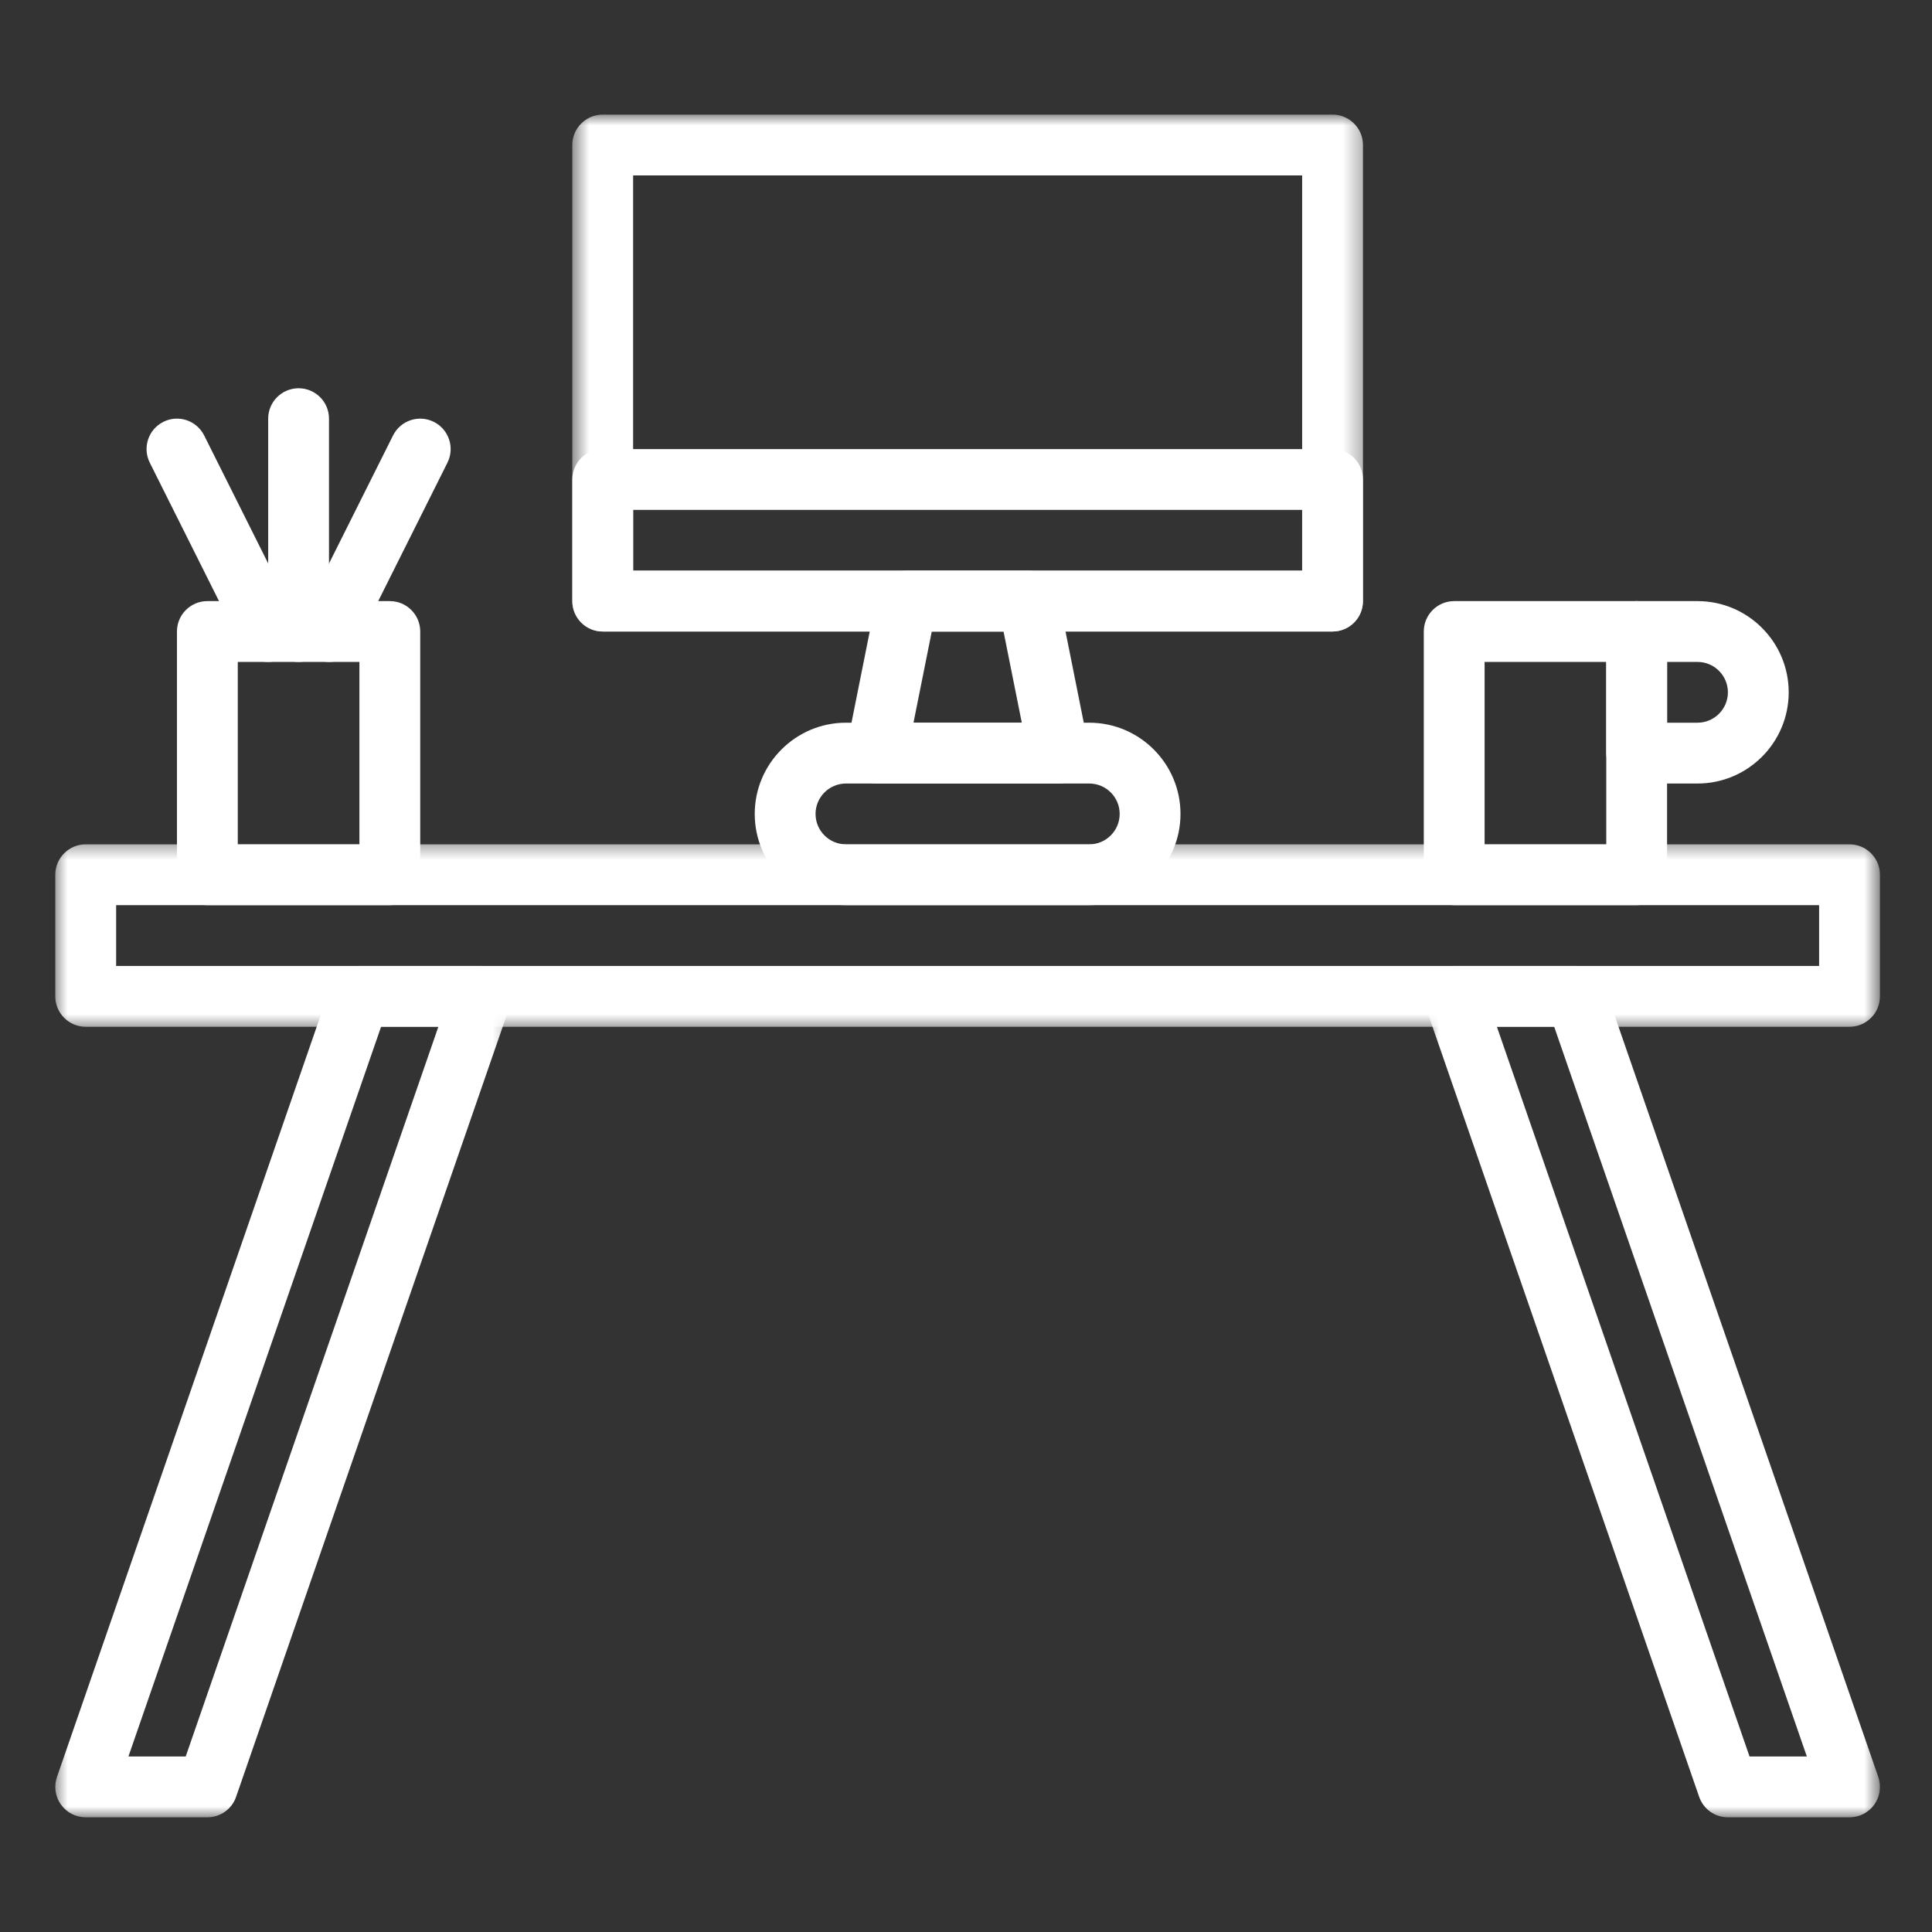 <svg width="100" height="100" viewBox="0 0 100 100" fill="none" xmlns="http://www.w3.org/2000/svg">
<rect x="0" y="0" width="100" height="100" fill="#333333" stroke="none"/>
<g clip-path="url(#clip0_481_773)">
<mask id="mask0_481_773" style="mask-type:luminance" maskUnits="userSpaceOnUse" x="2" y="43" width="96" height="11">
<path d="M2.705 43.467H97.305V53.333H2.705V43.467Z" fill="white"/>
</mask>
<g mask="url(#mask0_481_773)">
<path d="M95.731 53.146H4.436C3.568 53.146 2.862 52.441 2.862 51.572V45.276C2.862 44.407 3.568 43.703 4.436 43.703H95.731C96.6 43.703 97.305 44.407 97.305 45.276V51.572C97.305 52.441 96.6 53.146 95.731 53.146ZM6.011 49.998H94.157V46.85H6.011V49.998Z" fill="white"/>
</g>
<mask id="mask1_481_773" style="mask-type:luminance" maskUnits="userSpaceOnUse" x="2" y="49" width="25" height="46">
<path d="M2.705 49.867H26.666V94.098H2.705V49.867Z" fill="white"/>
</mask>
<g mask="url(#mask1_481_773)">
<path d="M10.733 94.064H4.436C3.928 94.064 3.45 93.818 3.154 93.403C2.858 92.987 2.782 92.455 2.949 91.975L17.115 51.057C17.334 50.423 17.932 49.998 18.603 49.998H24.9C25.408 49.998 25.886 50.244 26.182 50.659C26.478 51.074 26.554 51.606 26.386 52.087L12.22 93.004C12.002 93.638 11.404 94.064 10.733 94.064ZM6.647 90.916H9.612L22.689 53.146H19.724L6.647 90.916Z" fill="white"/>
</g>
<mask id="mask2_481_773" style="mask-type:luminance" maskUnits="userSpaceOnUse" x="73" y="49" width="25" height="46">
<path d="M73.6 49.867H97.305V94.098H73.6V49.867Z" fill="white"/>
</mask>
<g mask="url(#mask2_481_773)">
<path d="M95.731 94.064H89.436C88.765 94.064 88.167 93.638 87.948 93.004L73.781 52.087C73.615 51.605 73.692 51.073 73.987 50.659C74.282 50.244 74.76 49.998 75.269 49.998H81.565C82.236 49.998 82.833 50.423 83.052 51.057L97.219 91.975C97.385 92.457 97.308 92.989 97.015 93.403C96.719 93.818 96.242 94.064 95.731 94.064ZM90.556 90.916H93.522L80.445 53.146H77.479L90.556 90.916Z" fill="white"/>
</g>
<path d="M84.714 46.85H75.269C74.4 46.85 73.695 46.145 73.695 45.276V32.687C73.695 31.818 74.4 31.113 75.269 31.113H84.714C85.582 31.113 86.287 31.818 86.287 32.687V45.276C86.287 46.145 85.582 46.85 84.714 46.85ZM76.843 43.703H83.14V34.261H76.843V43.703Z" fill="white"/>
<path d="M20.177 46.85H10.733C9.864 46.85 9.159 46.145 9.159 45.276V32.687C9.159 31.818 9.864 31.113 10.733 31.113H20.177C21.046 31.113 21.751 31.818 21.751 32.687V45.276C21.751 46.145 21.046 46.85 20.177 46.85ZM12.307 43.703H18.603V34.261H12.307V43.703Z" fill="white"/>
<path d="M87.862 40.555H84.714C83.844 40.555 83.14 39.85 83.14 38.981V32.687C83.14 31.818 83.844 31.113 84.714 31.113H87.862C90.465 31.113 92.583 33.231 92.583 35.834C92.583 38.437 90.465 40.555 87.862 40.555ZM86.288 37.407H87.862C88.73 37.407 89.436 36.701 89.436 35.834C89.436 34.967 88.73 34.261 87.862 34.261H86.288V37.407Z" fill="white"/>
<path d="M15.455 34.26C14.587 34.26 13.881 33.555 13.881 32.687V21.67C13.881 20.801 14.587 20.096 15.455 20.096C16.324 20.096 17.029 20.801 17.029 21.67V32.687C17.029 33.555 16.324 34.26 15.455 34.26Z" fill="white"/>
<path d="M17.028 34.26C16.792 34.26 16.551 34.206 16.324 34.095C15.547 33.706 15.232 32.76 15.621 31.983L20.343 22.541C20.732 21.761 21.677 21.447 22.455 21.836C23.233 22.225 23.548 23.171 23.159 23.949L18.437 33.392C18.162 33.942 17.605 34.26 17.028 34.26Z" fill="white"/>
<path d="M13.882 34.26C13.305 34.26 12.749 33.942 12.474 33.39L7.752 23.947C7.363 23.17 7.678 22.224 8.455 21.835C9.231 21.443 10.177 21.762 10.568 22.539L15.29 31.981C15.679 32.758 15.363 33.704 14.586 34.094C14.359 34.206 14.119 34.26 13.882 34.26Z" fill="white"/>
<path d="M56.38 46.85H43.787C41.184 46.85 39.065 44.732 39.065 42.129C39.065 39.526 41.184 37.407 43.787 37.407H56.38C58.983 37.407 61.102 39.526 61.102 42.129C61.102 44.732 58.983 46.85 56.38 46.85ZM43.787 40.555C42.919 40.555 42.213 41.261 42.213 42.129C42.213 42.996 42.919 43.703 43.787 43.703H56.38C57.249 43.703 57.954 42.996 57.954 42.129C57.954 41.261 57.249 40.555 56.38 40.555H43.787Z" fill="white"/>
<mask id="mask3_481_773" style="mask-type:luminance" maskUnits="userSpaceOnUse" x="29" y="5" width="42" height="28">
<path d="M29.6 5.898H70.667V32.8H29.6V5.898Z" fill="white"/>
</mask>
<g mask="url(#mask3_481_773)">
<path d="M68.973 32.687H31.196C30.327 32.687 29.622 31.981 29.622 31.113V7.506C29.622 6.638 30.327 5.932 31.196 5.932H68.973C69.842 5.932 70.547 6.638 70.547 7.506V31.113C70.547 31.981 69.842 32.687 68.973 32.687ZM32.77 29.539H67.399V9.079H32.77V29.539Z" fill="white"/>
</g>
<path d="M68.973 32.687H31.196C30.327 32.687 29.622 31.981 29.622 31.113V24.818C29.622 23.949 30.327 23.244 31.196 23.244H68.973C69.842 23.244 70.547 23.949 70.547 24.818V31.113C70.547 31.981 69.842 32.687 68.973 32.687ZM32.77 29.539H67.399V26.392H32.77V29.539Z" fill="white"/>
<path d="M54.806 40.555H45.363C44.89 40.555 44.445 40.345 44.146 39.979C43.846 39.616 43.727 39.135 43.82 38.673L45.394 30.804C45.54 30.068 46.185 29.539 46.937 29.539H53.232C53.983 29.539 54.628 30.068 54.775 30.804L56.349 38.673C56.442 39.135 56.322 39.616 56.023 39.979C55.726 40.345 55.278 40.555 54.806 40.555ZM47.282 37.407H52.888L51.943 32.687H48.228L47.282 37.407Z" fill="white"/>
</g>
<defs>
<clipPath id="clip0_481_773">
<rect width="100" height="100" fill="white"/>
</clipPath>
</defs>
</svg>
